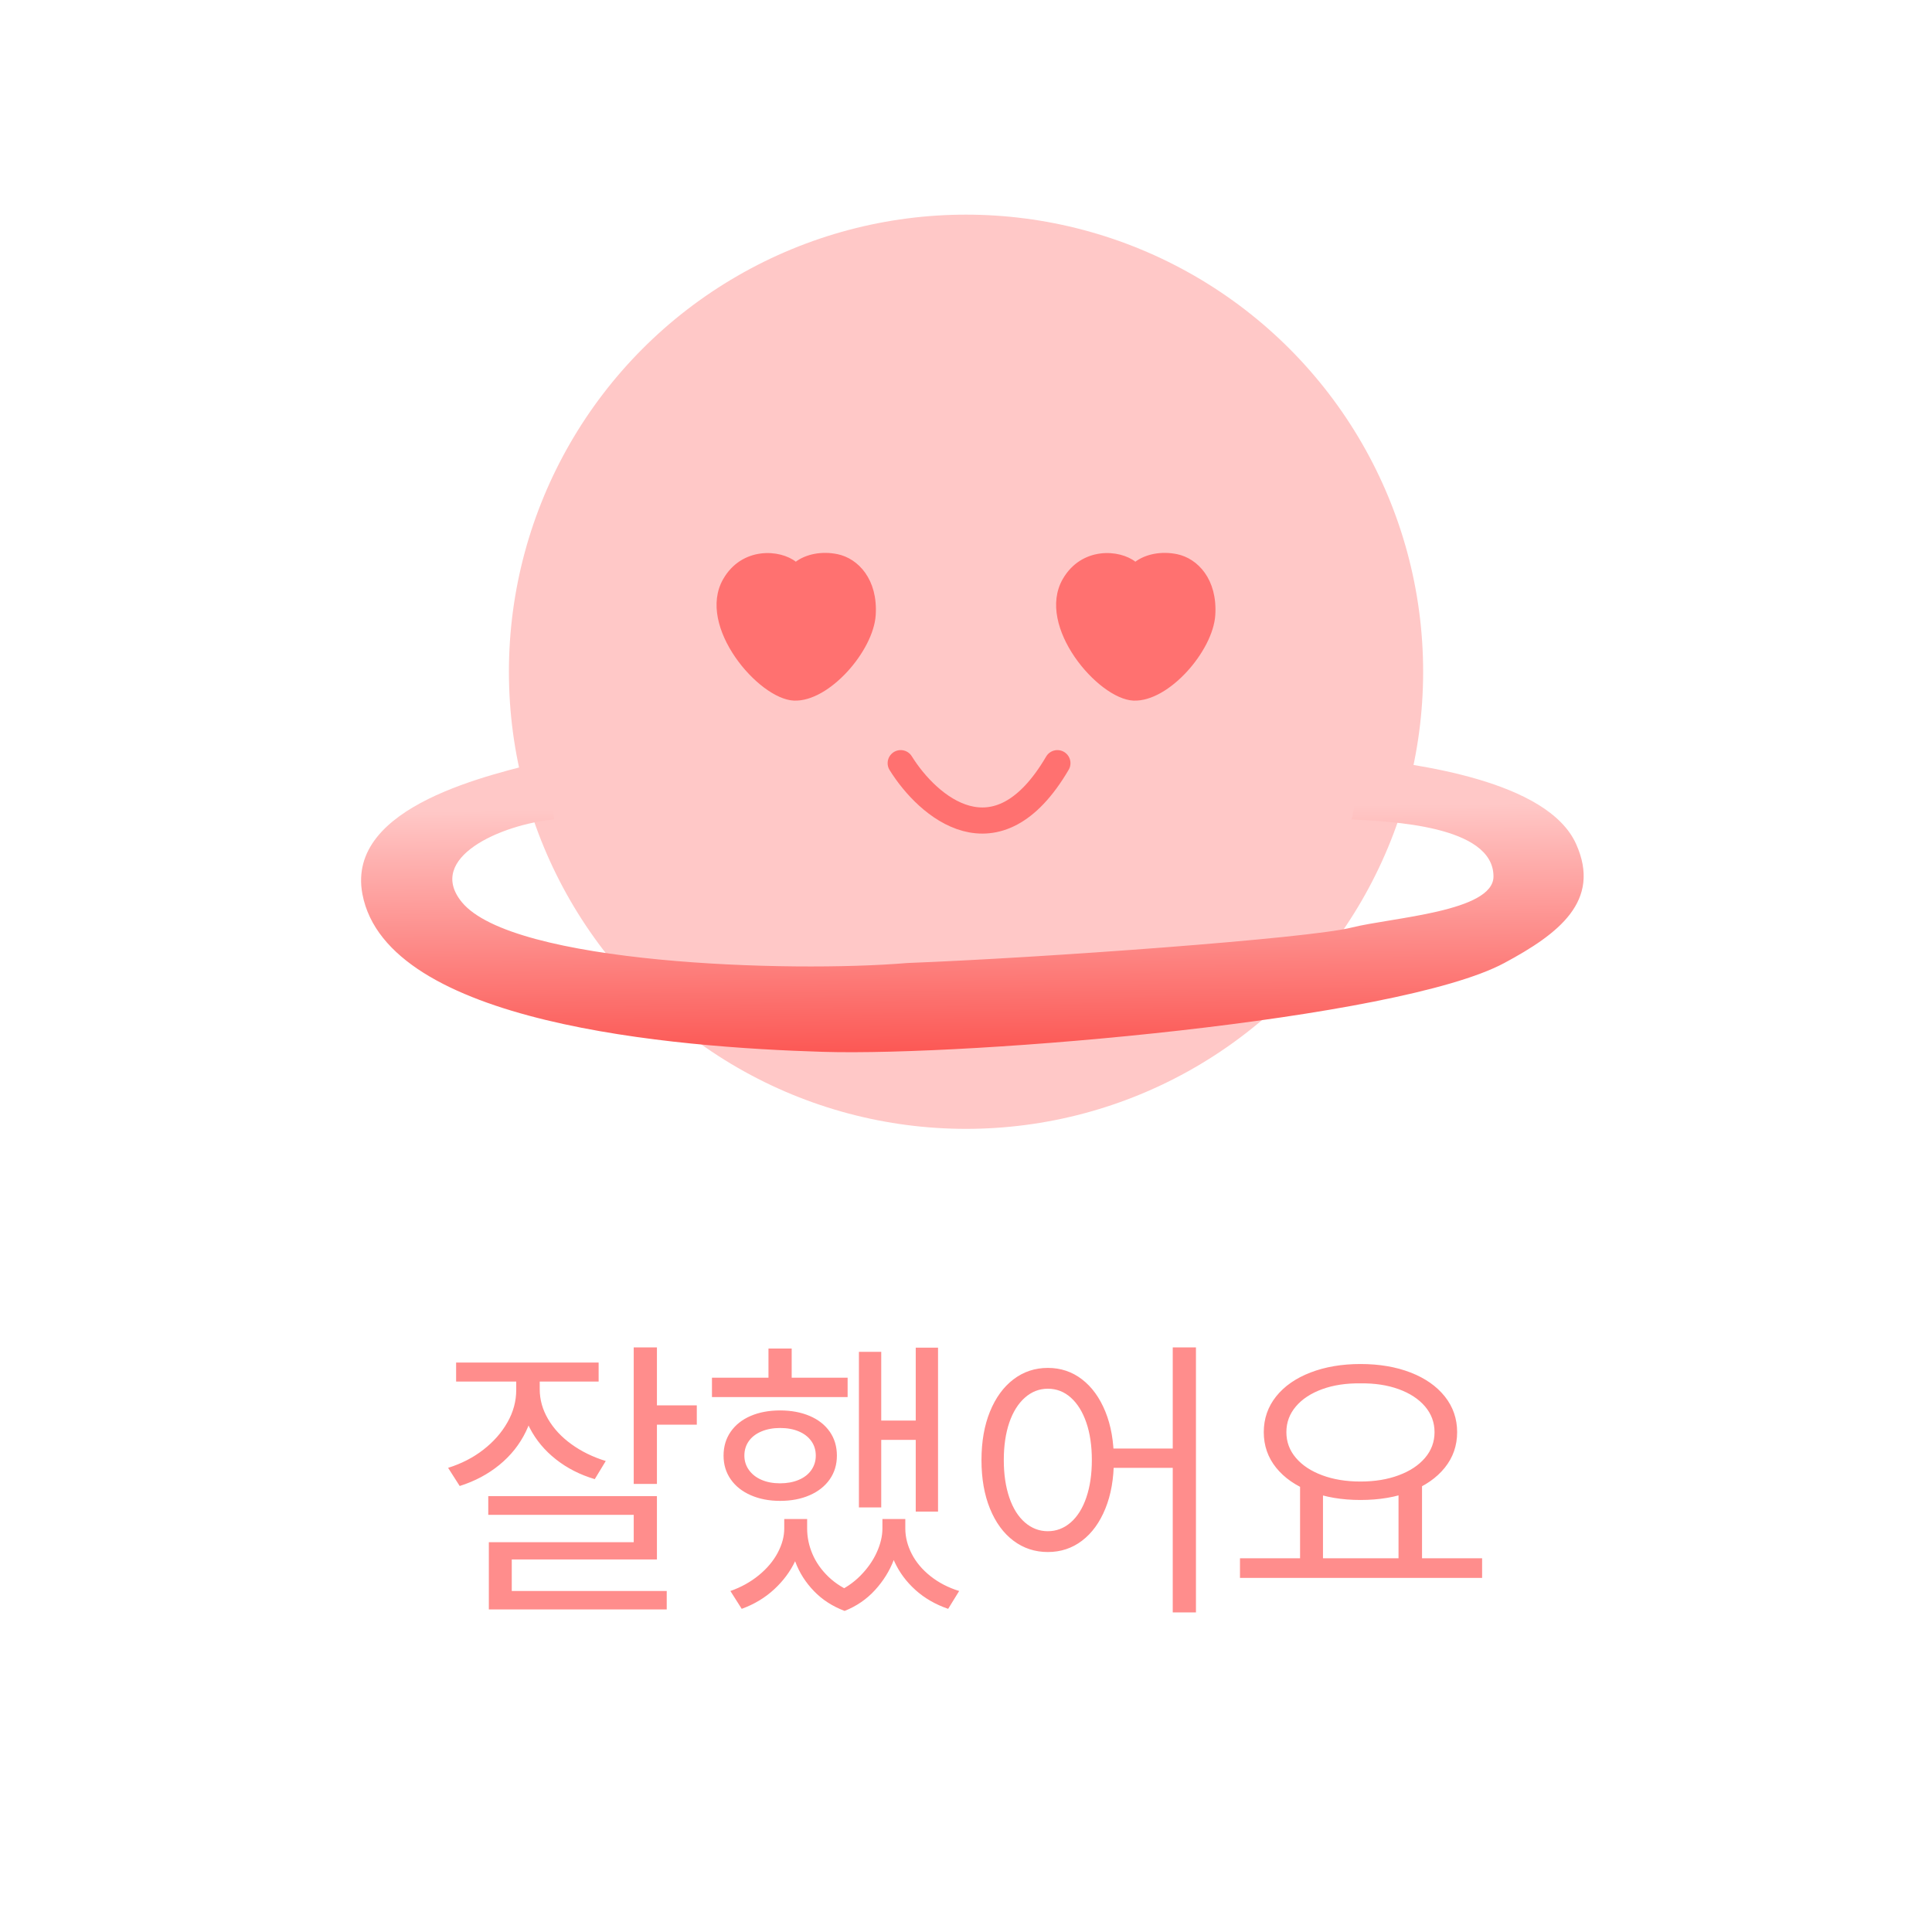 <svg width="80" height="80" viewBox="0 0 80 80" fill="none" xmlns="http://www.w3.org/2000/svg">
<circle cx="40.001" cy="27.816" r="18.928" fill="#FFC8C7"/>
<path d="M15.007 37.025C14.308 33.336 20.423 32.056 22.663 31.486L22.948 33.93C20.741 34.141 17.627 35.517 19.12 37.351C21.214 39.922 32.694 40.286 37.569 39.876C43.215 39.659 54.186 38.858 55.959 38.41C57.621 37.99 61.842 37.758 61.842 36.292C61.842 34.168 57.508 34.014 55.959 33.93C56.042 33.704 56.249 32.531 56.222 31.364C58.631 31.632 64.082 32.319 65.263 34.948C66.326 37.312 64.528 38.674 62.29 39.876C57.892 42.238 40.251 43.742 34.068 43.554C27.884 43.367 16.025 42.401 15.007 37.025Z" fill="url(#paint0_linear_3537_59148)"/>
<path d="M29.991 24.009C30.745 22.69 32.292 22.798 32.937 23.315C32.946 23.322 32.958 23.322 32.967 23.315C33.386 22.998 34.023 22.866 34.672 23.001C35.494 23.172 36.3 24.009 36.207 25.467C36.114 26.925 34.3 29.018 32.874 28.956C31.448 28.894 28.896 25.922 29.991 24.009Z" fill="#FF7170" stroke="#FF7170" stroke-width="0.109" stroke-linecap="round"/>
<path d="M44.051 24.009C44.806 22.69 46.352 22.798 46.997 23.315C47.006 23.322 47.019 23.322 47.028 23.315C47.447 22.998 48.084 22.866 48.733 23.001C49.555 23.172 50.361 24.009 50.268 25.467C50.175 26.925 48.361 29.018 46.935 28.956C45.508 28.894 42.957 25.922 44.051 24.009Z" fill="#FF7170" stroke="#FF7170" stroke-width="0.109" stroke-linecap="round"/>
<path d="M37.296 31.601C38.408 33.394 41.264 35.903 43.785 31.601" stroke="#FF7170" stroke-width="1.082" stroke-linecap="round"/>
<path d="M22.164 57.553C22.164 58.169 22.035 58.744 21.776 59.278C21.517 59.812 21.152 60.271 20.68 60.657C20.208 61.043 19.659 61.335 19.035 61.532L18.555 60.78C19.105 60.608 19.592 60.358 20.015 60.029C20.438 59.701 20.77 59.323 21.012 58.896C21.255 58.469 21.376 58.021 21.376 57.553V56.654H22.164V57.553ZM22.349 57.529C22.349 57.956 22.464 58.366 22.694 58.76C22.924 59.154 23.246 59.502 23.661 59.801C24.075 60.101 24.55 60.333 25.083 60.497L24.628 61.248C24.02 61.068 23.484 60.795 23.02 60.429C22.556 60.064 22.195 59.631 21.936 59.13C21.677 58.629 21.548 58.095 21.548 57.529V56.654H22.349V57.529ZM24.788 57.208H18.887V56.42H24.788V57.208ZM27.202 61.446H26.241V55.792H27.202V61.446ZM28.853 58.994H26.771V58.194H28.853V58.994ZM27.202 64.574H21.191V66.299H20.242V63.86H26.241V62.727H20.218V61.951H27.202V64.574ZM27.608 66.644H20.242V65.88H27.608V66.644ZM38.842 62.591H37.919V55.804H38.842V62.591ZM38.19 59.623H36.071V58.822H38.19V59.623ZM36.49 62.419H35.566V55.977H36.49V62.419ZM35.098 57.849H29.481V57.048H35.098V57.849ZM32.302 58.403C32.761 58.403 33.17 58.479 33.527 58.631C33.884 58.783 34.161 59.001 34.359 59.284C34.556 59.567 34.654 59.898 34.654 60.275C34.654 60.645 34.556 60.971 34.359 61.255C34.161 61.538 33.884 61.758 33.527 61.914C33.17 62.07 32.761 62.148 32.302 62.148C31.85 62.148 31.445 62.07 31.088 61.914C30.731 61.758 30.454 61.538 30.257 61.255C30.06 60.971 29.961 60.645 29.961 60.275C29.961 59.898 30.06 59.567 30.257 59.284C30.454 59.001 30.729 58.783 31.082 58.631C31.435 58.479 31.842 58.403 32.302 58.403ZM32.302 59.13C32.014 59.13 31.758 59.177 31.532 59.272C31.306 59.366 31.131 59.499 31.008 59.672C30.885 59.844 30.823 60.045 30.823 60.275C30.823 60.497 30.887 60.696 31.014 60.873C31.142 61.049 31.316 61.185 31.538 61.279C31.76 61.374 32.014 61.421 32.302 61.421C32.589 61.421 32.846 61.374 33.071 61.279C33.297 61.185 33.472 61.049 33.595 60.873C33.718 60.696 33.78 60.497 33.78 60.275C33.78 60.045 33.718 59.844 33.595 59.672C33.472 59.499 33.299 59.366 33.078 59.272C32.856 59.177 32.597 59.13 32.302 59.13ZM32.782 57.516H31.821V55.841H32.782V57.516ZM33.238 63.293C33.238 63.753 33.135 64.201 32.93 64.636C32.724 65.071 32.433 65.463 32.055 65.812C31.677 66.161 31.23 66.43 30.713 66.619L30.244 65.88C30.688 65.724 31.08 65.506 31.421 65.227C31.762 64.948 32.022 64.638 32.203 64.297C32.384 63.956 32.474 63.622 32.474 63.293V62.899H33.238V63.293ZM33.422 63.293C33.422 63.655 33.496 64.008 33.644 64.353C33.792 64.698 34.014 65.012 34.309 65.295C34.605 65.578 34.966 65.802 35.393 65.966L34.974 66.705C34.474 66.516 34.051 66.243 33.706 65.886C33.361 65.529 33.104 65.127 32.936 64.679C32.768 64.231 32.683 63.77 32.683 63.293V62.899H33.422V63.293ZM37.266 63.293C37.266 63.712 37.179 64.147 37.007 64.599C36.834 65.051 36.576 65.465 36.231 65.843C35.886 66.221 35.467 66.508 34.974 66.705L34.556 65.966C34.974 65.786 35.332 65.545 35.627 65.246C35.923 64.946 36.149 64.624 36.305 64.279C36.461 63.934 36.539 63.605 36.539 63.293V62.899H37.266V63.293ZM37.487 63.293C37.487 63.646 37.576 63.995 37.752 64.34C37.929 64.685 38.187 64.993 38.528 65.264C38.869 65.535 39.265 65.74 39.717 65.88L39.261 66.619C38.736 66.438 38.284 66.178 37.906 65.837C37.528 65.496 37.239 65.106 37.038 64.667C36.837 64.227 36.736 63.77 36.736 63.293V62.899H37.487V63.293ZM43.388 56.642C43.921 56.642 44.394 56.8 44.804 57.116C45.215 57.432 45.537 57.878 45.771 58.452C46.005 59.027 46.122 59.697 46.122 60.46C46.122 61.224 46.005 61.893 45.771 62.468C45.537 63.043 45.215 63.486 44.804 63.798C44.394 64.11 43.921 64.266 43.388 64.266C42.854 64.266 42.38 64.11 41.965 63.798C41.55 63.486 41.226 63.043 40.992 62.468C40.758 61.893 40.641 61.224 40.641 60.46C40.641 59.697 40.758 59.027 40.992 58.452C41.226 57.878 41.55 57.432 41.965 57.116C42.38 56.8 42.854 56.642 43.388 56.642ZM43.388 57.504C43.034 57.504 42.718 57.627 42.439 57.873C42.16 58.12 41.944 58.465 41.792 58.908C41.641 59.352 41.565 59.869 41.565 60.46C41.565 61.043 41.641 61.559 41.792 62.006C41.944 62.454 42.16 62.798 42.439 63.041C42.718 63.283 43.034 63.404 43.388 63.404C43.741 63.404 44.057 63.283 44.336 63.041C44.615 62.798 44.831 62.454 44.983 62.006C45.135 61.559 45.211 61.043 45.211 60.46C45.211 59.869 45.135 59.352 44.983 58.908C44.831 58.465 44.617 58.12 44.342 57.873C44.067 57.627 43.749 57.504 43.388 57.504ZM49.522 66.767H48.561V55.792H49.522V66.767ZM48.992 60.78H45.802V59.98H48.992V60.78ZM54.782 64.722H53.833V61.446H54.782V64.722ZM58.883 64.722H57.91V61.446H58.883V64.722ZM61.371 65.338H51.345V64.525H61.371V65.338ZM56.334 56.481C57.114 56.481 57.806 56.599 58.409 56.833C59.013 57.067 59.485 57.397 59.826 57.824C60.166 58.251 60.337 58.744 60.337 59.302C60.337 59.861 60.166 60.351 59.826 60.774C59.485 61.197 59.013 61.526 58.409 61.76C57.806 61.994 57.114 62.111 56.334 62.111C55.562 62.111 54.872 61.994 54.264 61.76C53.657 61.526 53.182 61.197 52.841 60.774C52.501 60.351 52.33 59.861 52.33 59.302C52.33 58.744 52.501 58.251 52.841 57.824C53.182 57.397 53.657 57.067 54.264 56.833C54.872 56.599 55.562 56.481 56.334 56.481ZM56.334 57.282C55.742 57.274 55.215 57.354 54.751 57.522C54.287 57.691 53.923 57.929 53.661 58.237C53.398 58.545 53.266 58.9 53.266 59.302C53.266 59.705 53.398 60.06 53.661 60.368C53.923 60.676 54.287 60.916 54.751 61.088C55.215 61.261 55.742 61.347 56.334 61.347C56.925 61.347 57.452 61.261 57.916 61.088C58.38 60.916 58.744 60.676 59.007 60.368C59.269 60.06 59.401 59.705 59.401 59.302C59.401 58.9 59.269 58.545 59.007 58.237C58.744 57.929 58.38 57.691 57.916 57.522C57.452 57.354 56.925 57.274 56.334 57.282Z" fill="#FF8D8C"/>
<defs>
<linearGradient id="paint0_linear_3537_59148" x1="38.378" y1="33.224" x2="38.462" y2="45.601" gradientUnits="userSpaceOnUse">
<stop offset="0.018" stop-color="#FFC8C7"/>
<stop offset="1" stop-color="#FB413D"/>
</linearGradient>
</defs>
</svg>
